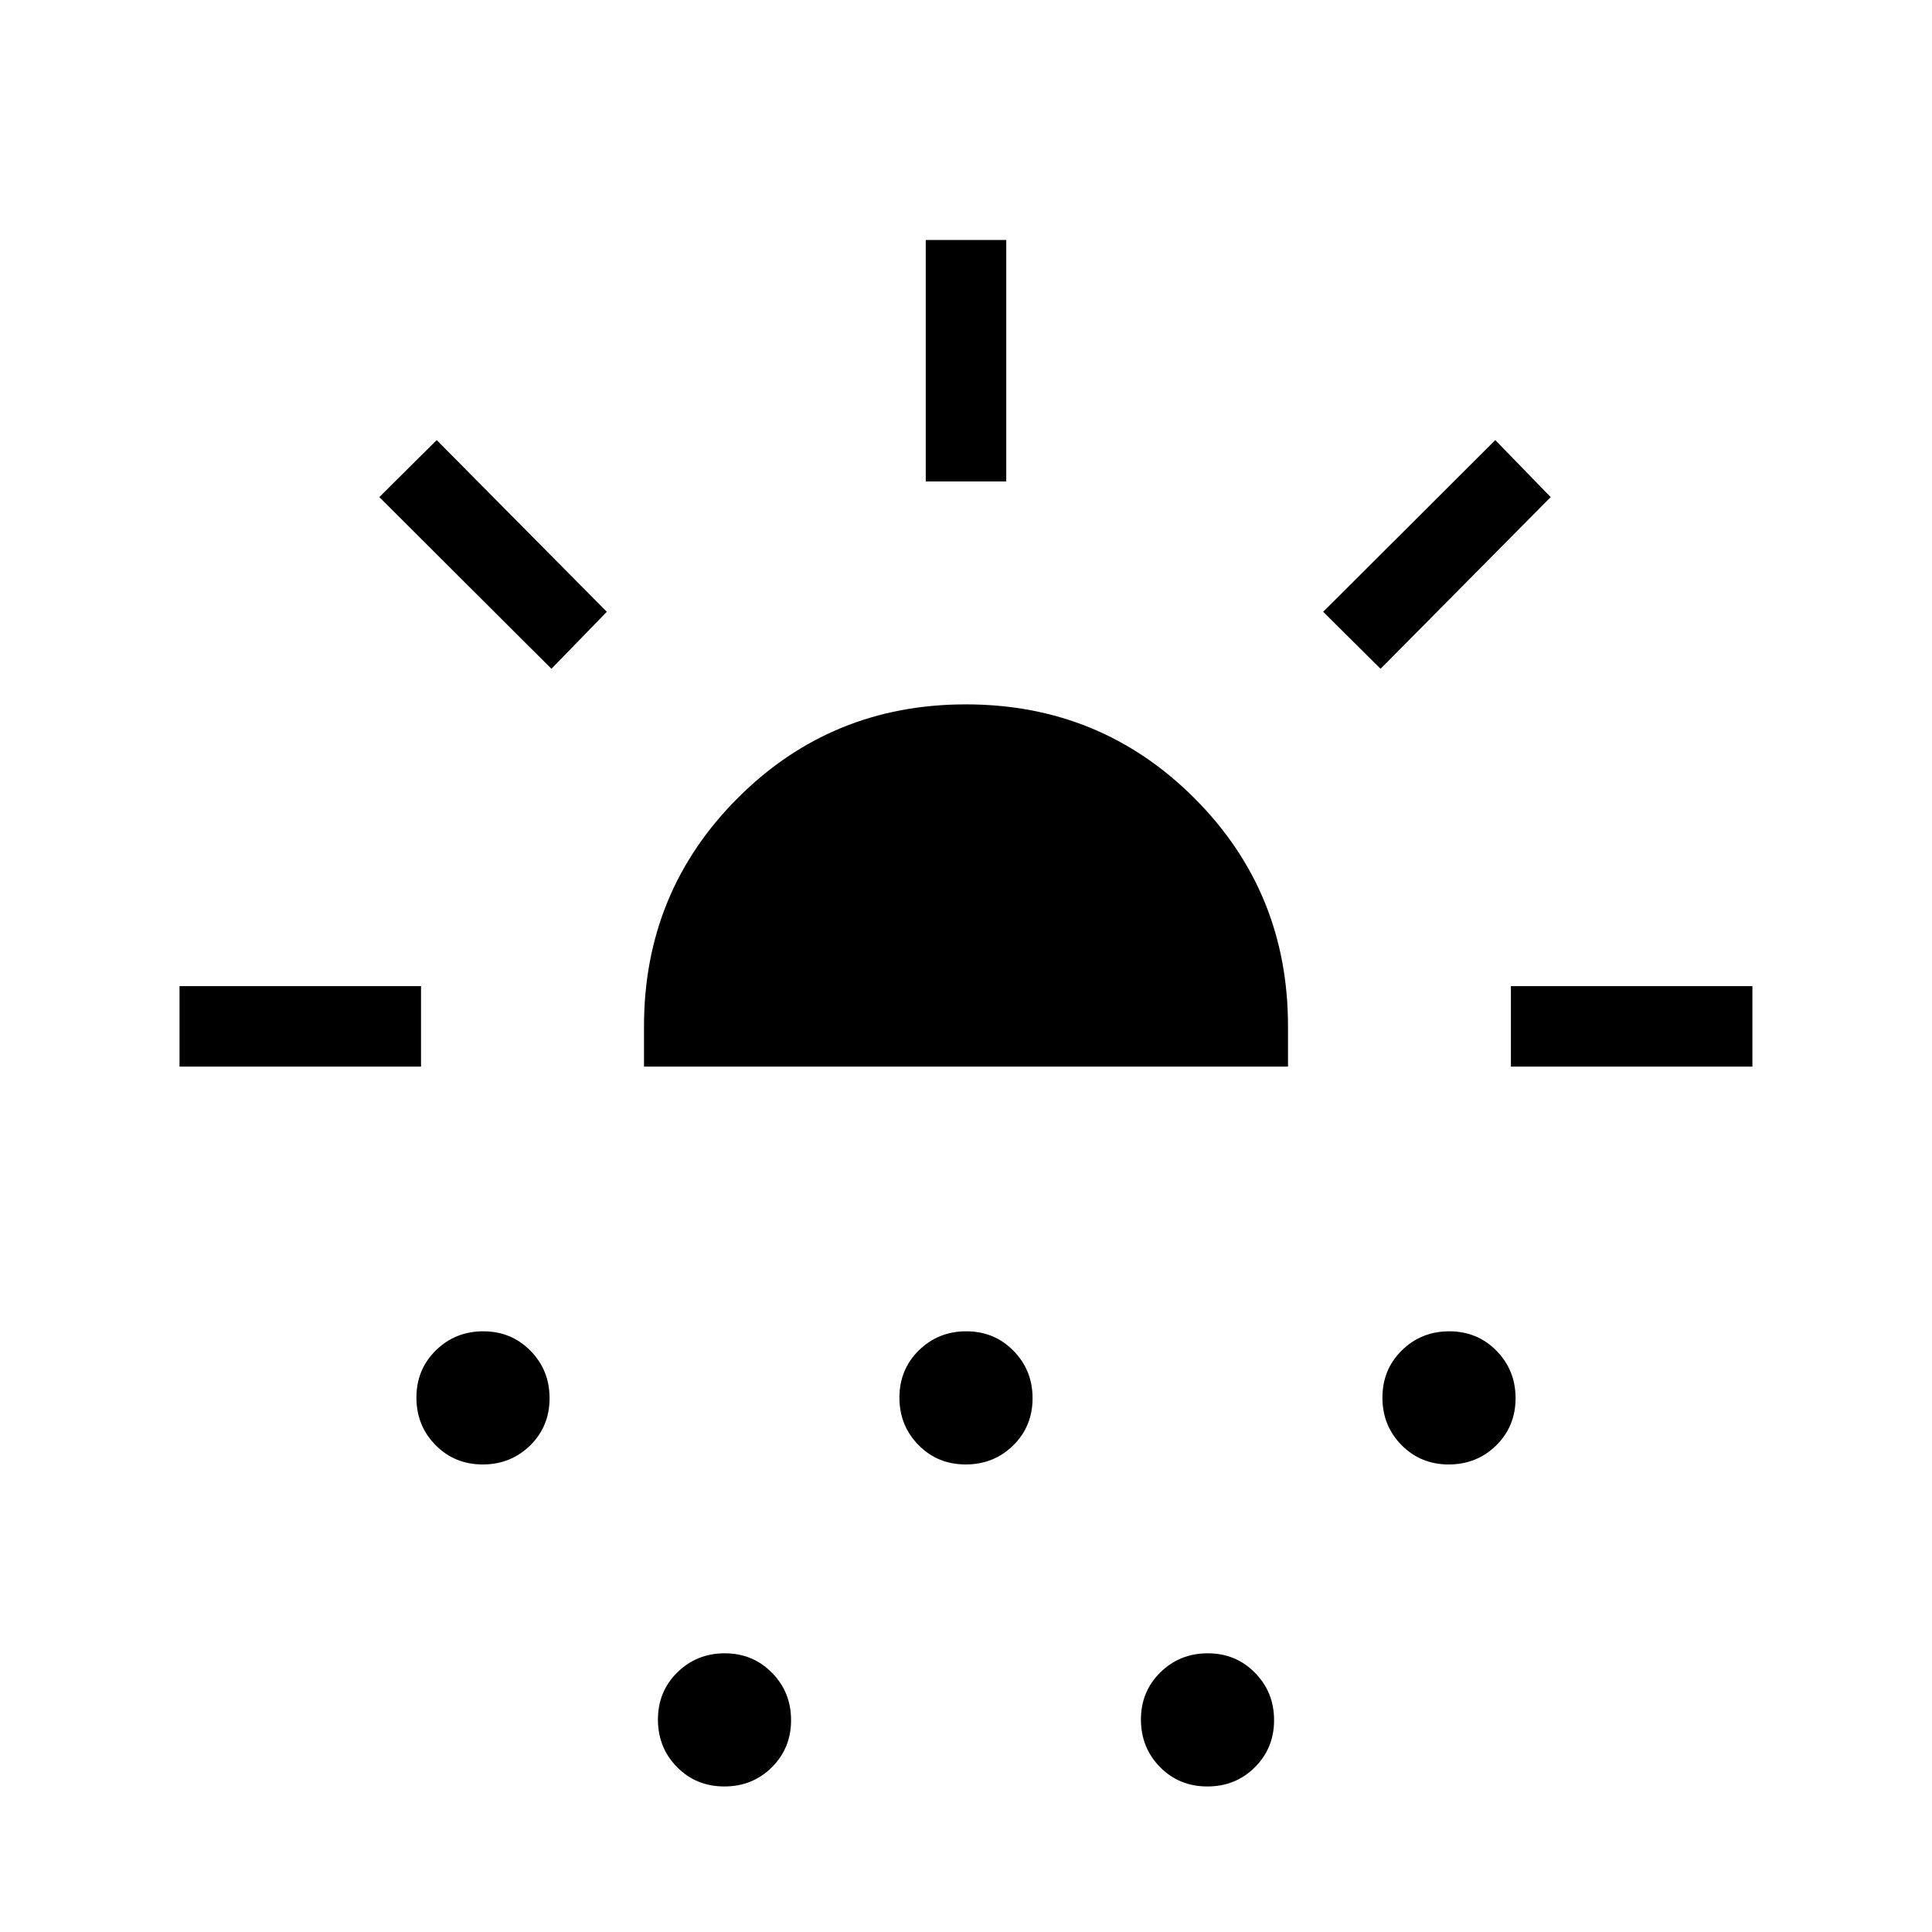 <svg xmlns="http://www.w3.org/2000/svg" width="1em" height="1em" viewBox="0 0 24 24"><path fill="currentColor" d="M2.23 13.25v-1h3v1zm4.62-4.942L4.712 6.175l.713-.708L7.538 7.6zm-.853 9.884q-.349 0-.586-.24q-.238-.241-.238-.59t.24-.586q.242-.238.59-.238q.349 0 .586.241q.238.241.238.59q0 .348-.24.586q-.242.237-.59.237M8 13.25v-.5q0-1.671 1.164-2.836T12 8.75q1.671 0 2.836 1.164T16 12.75v.5zm.997 8.942q-.349 0-.586-.24t-.238-.59q0-.349.24-.586q.242-.238.59-.238q.349 0 .586.241q.238.241.238.59q0 .348-.24.586t-.59.237m3-4q-.349 0-.586-.24q-.238-.241-.238-.59t.24-.586q.242-.238.59-.238q.349 0 .586.241q.238.241.238.59q0 .348-.24.586q-.242.237-.59.237M11.5 5.981v-3h1v3zm3.497 16.211q-.349 0-.586-.24t-.238-.59q0-.349.24-.586q.242-.238.59-.238q.349 0 .586.241q.238.241.238.59q0 .348-.24.586t-.59.237M17.15 8.308l-.713-.708l2.138-2.133l.688.708zm.847 9.884q-.349 0-.586-.24q-.238-.241-.238-.59t.24-.586q.242-.238.59-.238q.349 0 .586.241q.238.241.238.59q0 .348-.24.586q-.242.237-.59.237m.772-4.942v-1h3v1z"/></svg>
